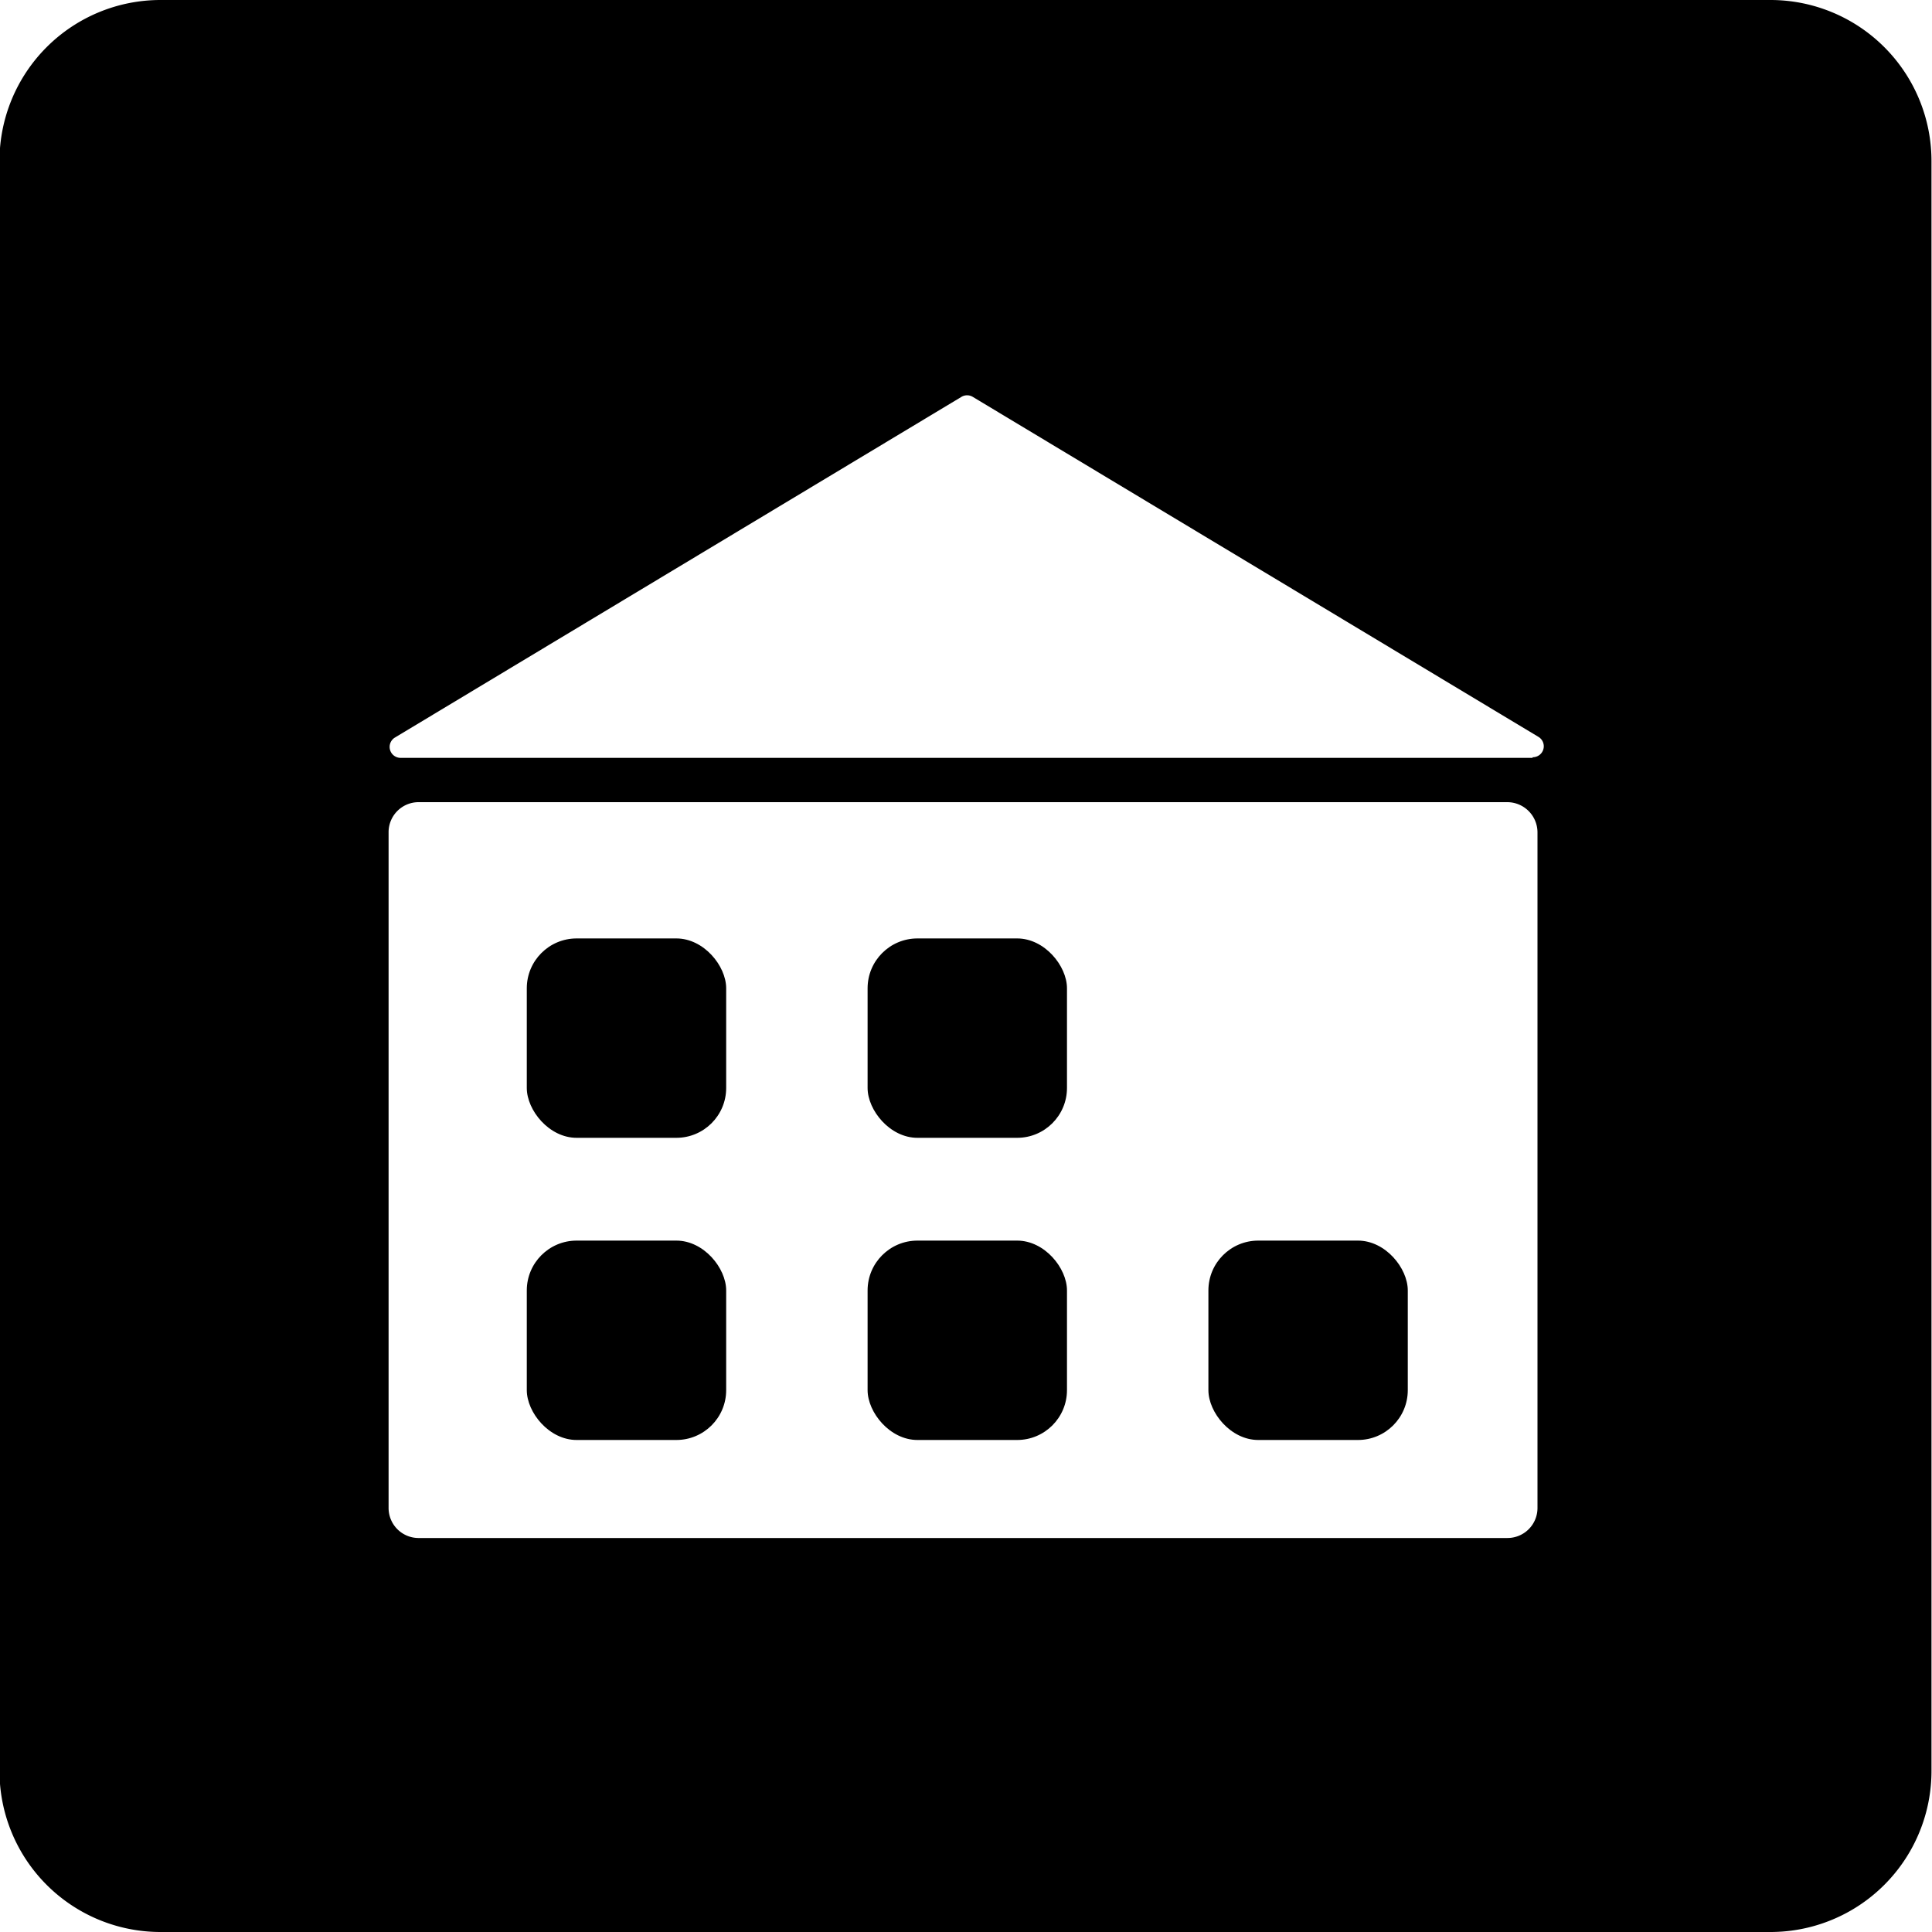 <svg id="图层_1" data-name="图层 1" xmlns="http://www.w3.org/2000/svg" viewBox="0 0 150 150"><defs><style></style></defs><title>库存icon</title><rect class="cls-1" x="67.36" y="72.86" width="15.48" height="15.48" rx="3.87"/><rect class="cls-1" x="67.36" y="96.32" width="15.48" height="15.48" rx="3.87"/><rect class="cls-1" x="40.9" y="96.32" width="15.48" height="15.48" rx="3.87"/><rect class="cls-1" x="40.9" y="72.86" width="15.48" height="15.48" rx="3.87"/><rect class="cls-1" x="93.82" y="96.32" width="15.48" height="15.48" rx="3.87"/><path class="cls-1" d="M47-94.08H-78a12.5,12.5,0,0,0-12.5,12.5v125A12.5,12.5,0,0,0-78,55.92H47a12.5,12.5,0,0,0,12.5-12.5v-125A12.5,12.5,0,0,0,47-94.08ZM28.91,23a2.33,2.33,0,0,1-2.33,2.33H-58A2.33,2.33,0,0,1-60.29,23V-29.46A2.33,2.33,0,0,1-58-31.8H26.58a2.35,2.35,0,0,1,2.33,2.34Zm-.38-58.24h-87.9a.85.85,0,0,1-.44-1.57l44-26.46a.85.85,0,0,1,.87,0L29-36.86A.85.85,0,0,1,28.53-35.29Z" transform="translate(90.46 94.08)"/></svg>
